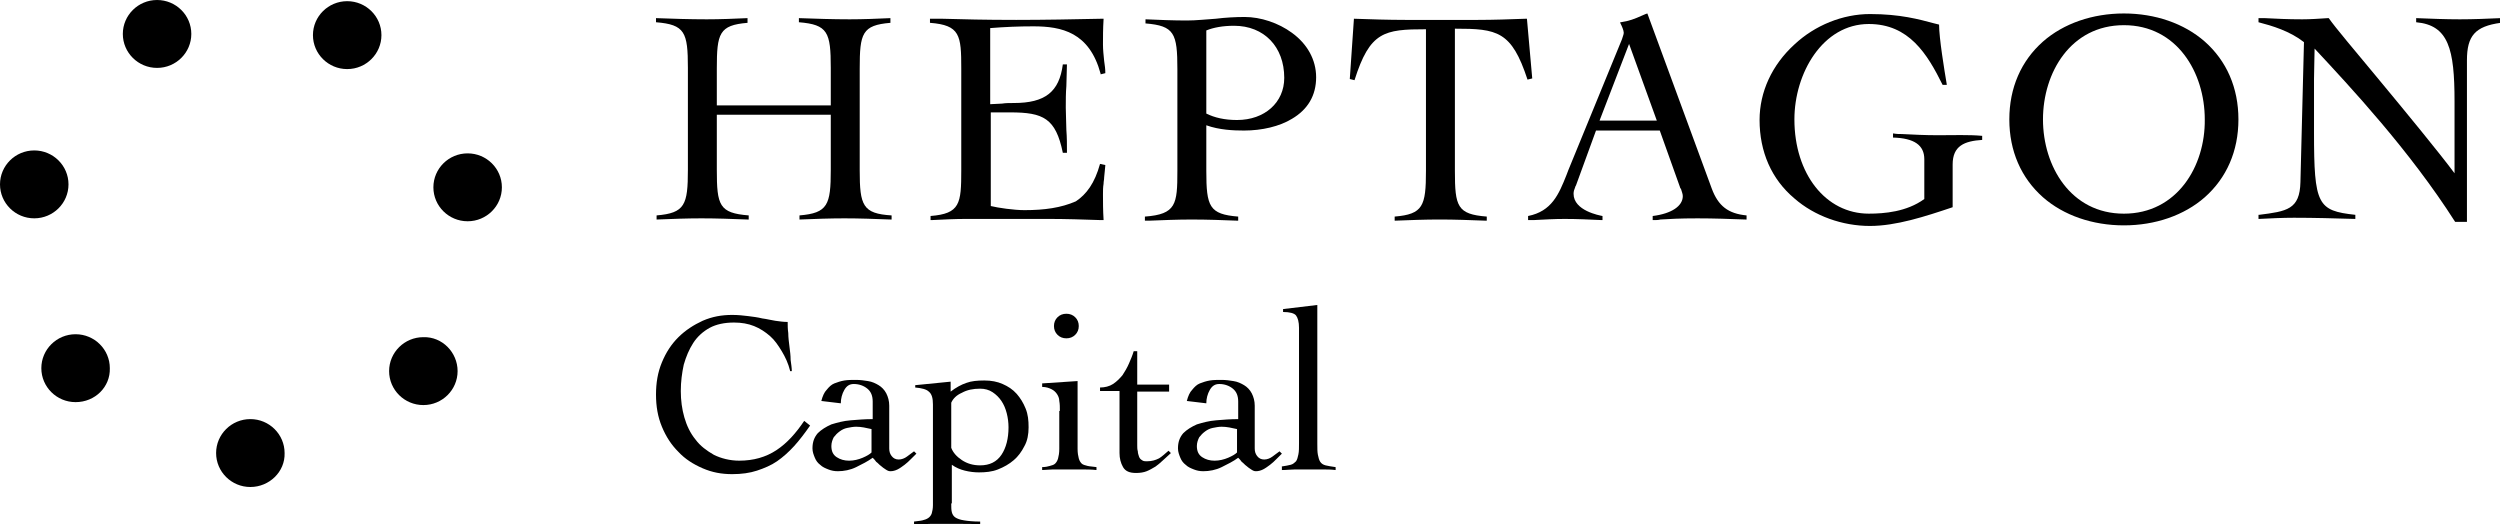 <svg width="286" height="60" viewBox="0 0 286 60" fill="#000" xmlns="http://www.w3.org/2000/svg"><g clip-path="url(#clip0)"><path d="M28.64 55.713C26.479 55.713 24.723 53.972 24.723 51.829C24.723 49.686 26.479 47.945 28.64 47.945C30.802 47.945 32.558 49.686 32.558 51.829C32.626 53.972 30.802 55.713 28.64 55.713Z" fill="#000"></path><path d="M52.349 42.456C52.349 44.599 50.593 46.34 48.431 46.34C46.27 46.34 44.514 44.599 44.514 42.456C44.514 40.313 46.27 38.572 48.431 38.572C50.593 38.505 52.349 40.313 52.349 42.456Z" fill="#000"></path><path d="M53.498 25.313C51.336 25.313 49.58 23.572 49.58 21.429C49.58 19.286 51.336 17.545 53.498 17.545C55.659 17.545 57.416 19.286 57.416 21.429C57.416 23.572 55.659 25.313 53.498 25.313Z" fill="#000"></path><path d="M8.646 46.004C6.485 46.004 4.729 44.263 4.729 42.12C4.729 39.977 6.485 38.236 8.646 38.236C10.808 38.236 12.564 39.977 12.564 42.12C12.632 44.263 10.875 46.004 8.646 46.004Z" fill="#000"></path><path d="M3.918 24.977C1.756 24.977 0 23.236 0 21.093C0 18.95 1.756 17.209 3.918 17.209C6.079 17.209 7.836 18.95 7.836 21.093C7.836 23.236 6.079 24.977 3.918 24.977Z" fill="#000"></path><path d="M17.969 7.768C15.807 7.768 14.051 6.027 14.051 3.884C14.051 1.741 15.807 0 17.969 0C20.13 0 21.886 1.741 21.886 3.884C21.886 6.027 20.13 7.768 17.969 7.768Z" fill="#000"></path><path d="M39.719 7.903C37.557 7.903 35.801 6.162 35.801 4.019C35.801 1.876 37.557 0.135 39.719 0.135C41.88 0.135 43.636 1.876 43.636 4.019C43.636 6.162 41.88 7.903 39.719 7.903Z" fill="#000"></path><path d="M90.38 42.389C90.178 41.585 89.84 40.849 89.435 40.179C89.029 39.51 88.624 38.907 88.084 38.438C87.543 37.969 86.935 37.568 86.26 37.3C85.584 37.032 84.841 36.898 83.963 36.898C82.882 36.898 81.937 37.099 81.194 37.501C80.451 37.902 79.775 38.505 79.302 39.242C78.83 39.978 78.492 40.782 78.222 41.719C78.019 42.657 77.884 43.661 77.884 44.733C77.884 45.804 78.019 46.809 78.289 47.746C78.559 48.684 78.965 49.554 79.573 50.291C80.113 51.027 80.856 51.563 81.667 52.032C82.477 52.434 83.49 52.701 84.571 52.701C86.192 52.701 87.611 52.3 88.827 51.496C90.043 50.693 91.056 49.554 92.001 48.148L92.677 48.684C92.069 49.554 91.461 50.358 90.853 51.027C90.245 51.697 89.57 52.3 88.894 52.768C88.219 53.237 87.408 53.572 86.598 53.84C85.787 54.108 84.841 54.242 83.761 54.242C82.545 54.242 81.464 54.041 80.383 53.572C79.302 53.103 78.357 52.501 77.614 51.697C76.803 50.893 76.195 49.956 75.722 48.818C75.249 47.679 75.047 46.474 75.047 45.135C75.047 43.795 75.249 42.59 75.722 41.452C76.195 40.313 76.803 39.376 77.614 38.572C78.424 37.768 79.37 37.166 80.383 36.697C81.464 36.228 82.545 36.027 83.761 36.027C84.436 36.027 85.044 36.094 85.584 36.161C86.125 36.228 86.665 36.295 87.206 36.429C87.746 36.496 88.219 36.63 88.692 36.697C89.165 36.764 89.637 36.831 90.11 36.831C90.11 37.233 90.11 37.635 90.178 38.103C90.178 38.572 90.245 39.108 90.313 39.643C90.38 40.179 90.448 40.648 90.448 41.184C90.516 41.652 90.583 42.121 90.583 42.456H90.38V42.389Z" fill="000"></path><path d="M93.96 45.872C94.096 45.336 94.298 44.867 94.568 44.599C94.839 44.264 95.109 43.997 95.447 43.863C95.784 43.729 96.19 43.595 96.595 43.528C97 43.461 97.473 43.461 97.946 43.461C98.419 43.461 98.891 43.528 99.297 43.595C99.77 43.662 100.175 43.863 100.513 44.064C100.85 44.264 101.188 44.599 101.391 45.001C101.593 45.403 101.729 45.872 101.729 46.407V51.296C101.729 51.631 101.796 51.898 101.999 52.166C102.201 52.434 102.472 52.568 102.809 52.568C103.147 52.568 103.485 52.434 103.755 52.233C104.025 52.032 104.295 51.831 104.566 51.631L104.836 51.898C104.633 52.099 104.43 52.3 104.228 52.501C103.958 52.769 103.755 52.97 103.485 53.171C103.215 53.372 102.944 53.572 102.674 53.706C102.404 53.84 102.134 53.907 101.864 53.907C101.661 53.907 101.526 53.84 101.323 53.706C101.121 53.572 100.918 53.439 100.783 53.305C100.58 53.171 100.445 52.97 100.242 52.836C100.107 52.635 99.972 52.501 99.837 52.367C99.297 52.769 98.621 53.104 97.946 53.439C97.27 53.773 96.527 53.907 95.852 53.907C95.447 53.907 95.109 53.84 94.771 53.706C94.433 53.572 94.096 53.439 93.825 53.171C93.555 52.97 93.353 52.702 93.218 52.367C93.082 52.032 92.947 51.697 92.947 51.296C92.947 50.559 93.15 50.023 93.555 49.555C93.96 49.153 94.501 48.818 95.109 48.55C95.784 48.349 96.46 48.148 97.338 48.081C98.148 48.014 98.959 47.947 99.837 47.947V45.939C99.837 45.269 99.635 44.8 99.229 44.465C98.824 44.131 98.284 43.93 97.676 43.93C97.203 43.93 96.865 44.131 96.595 44.599C96.325 45.068 96.19 45.604 96.19 46.139L93.96 45.872ZM99.702 49.086C99.094 48.952 98.554 48.818 97.946 48.818C97.608 48.818 97.27 48.885 96.933 48.952C96.595 49.019 96.325 49.153 96.055 49.354C95.784 49.555 95.582 49.756 95.379 50.023C95.244 50.291 95.109 50.626 95.109 51.028C95.109 51.631 95.311 52.032 95.717 52.3C96.122 52.568 96.595 52.702 97.135 52.702C97.676 52.702 98.216 52.568 98.689 52.367C99.162 52.166 99.499 51.965 99.702 51.764V49.086Z" fill="000"></path><path d="M108.822 57.59C108.822 57.992 108.822 58.327 108.889 58.594C108.957 58.862 109.092 59.063 109.295 59.197C109.497 59.331 109.835 59.465 110.308 59.532C110.713 59.599 111.321 59.666 112.132 59.666V60.001C111.456 59.934 110.848 59.934 110.173 59.934C109.497 59.934 108.889 59.934 108.214 59.934C107.606 59.934 106.998 59.934 106.39 59.934C105.782 59.934 105.174 60.001 104.566 60.001V59.666C104.972 59.599 105.242 59.599 105.512 59.532C105.782 59.465 105.985 59.398 106.188 59.264C106.39 59.13 106.525 58.929 106.593 58.728C106.66 58.46 106.728 58.193 106.728 57.791V46.273C106.728 45.536 106.593 45.068 106.255 44.8C105.985 44.532 105.445 44.398 104.702 44.331V44.063L108.754 43.661V44.8C109.362 44.331 109.97 43.996 110.578 43.795C111.119 43.594 111.794 43.527 112.605 43.527C113.415 43.527 114.091 43.661 114.699 43.929C115.307 44.197 115.847 44.532 116.32 45.068C116.725 45.536 117.063 46.072 117.333 46.742C117.603 47.411 117.671 48.081 117.671 48.885C117.671 49.688 117.536 50.425 117.198 51.027C116.86 51.697 116.455 52.233 115.982 52.635C115.442 53.103 114.834 53.438 114.158 53.706C113.483 53.974 112.74 54.041 111.997 54.041C111.456 54.041 110.916 53.974 110.376 53.84C109.835 53.706 109.362 53.505 108.889 53.17V57.59H108.822ZM108.822 51.228C109.025 51.764 109.43 52.233 110.038 52.635C110.646 53.036 111.321 53.237 112.132 53.237C113.213 53.237 114.023 52.835 114.564 52.032C115.104 51.228 115.374 50.157 115.374 48.885C115.374 48.349 115.307 47.813 115.171 47.277C115.036 46.742 114.834 46.273 114.564 45.871C114.293 45.469 113.956 45.135 113.55 44.867C113.145 44.599 112.672 44.465 112.132 44.465C111.321 44.465 110.646 44.599 110.038 44.934C109.43 45.201 109.025 45.603 108.822 46.072V51.228Z" fill="000"></path><path d="M121.249 47.009C121.249 46.607 121.249 46.205 121.182 45.87C121.182 45.535 121.046 45.268 120.911 45.067C120.776 44.866 120.574 44.665 120.303 44.531C120.033 44.397 119.695 44.263 119.223 44.263V43.861L123.276 43.593V51.361C123.276 51.83 123.343 52.165 123.411 52.433C123.478 52.701 123.613 52.901 123.748 53.035C123.883 53.169 124.154 53.236 124.424 53.303C124.694 53.37 125.032 53.37 125.437 53.437V53.772C124.829 53.705 124.221 53.705 123.546 53.705C122.938 53.705 122.262 53.705 121.654 53.705C121.249 53.705 120.844 53.705 120.439 53.705C120.033 53.705 119.628 53.772 119.223 53.772V53.437C119.56 53.437 119.898 53.37 120.101 53.303C120.371 53.236 120.574 53.169 120.709 53.035C120.844 52.901 120.979 52.701 121.046 52.433C121.114 52.165 121.182 51.83 121.182 51.361V47.009H121.249ZM121.992 35.893C122.397 35.893 122.735 36.026 123.005 36.294C123.276 36.562 123.411 36.897 123.411 37.299C123.411 37.701 123.276 38.035 123.005 38.303C122.735 38.571 122.397 38.705 121.992 38.705C121.587 38.705 121.249 38.571 120.979 38.303C120.709 38.035 120.574 37.701 120.574 37.299C120.574 36.897 120.709 36.562 120.979 36.294C121.249 36.026 121.587 35.893 121.992 35.893Z" fill="000"></path><path d="M125.844 44.733V44.331C126.384 44.331 126.925 44.197 127.33 43.93C127.735 43.662 128.073 43.327 128.411 42.925C128.681 42.523 128.951 42.055 129.154 41.586C129.356 41.117 129.559 40.648 129.694 40.18H130.099V43.997H133.747V44.8H130.099V50.961C130.099 51.162 130.099 51.43 130.167 51.631C130.167 51.831 130.234 52.032 130.302 52.233C130.369 52.434 130.505 52.568 130.64 52.635C130.775 52.769 130.977 52.769 131.248 52.769C131.788 52.769 132.193 52.635 132.599 52.434C132.936 52.233 133.274 51.898 133.679 51.564L133.95 51.831C133.679 52.099 133.342 52.367 133.071 52.635C132.801 52.903 132.463 53.171 132.193 53.372C131.856 53.572 131.518 53.773 131.18 53.907C130.842 54.041 130.437 54.108 129.964 54.108C129.221 54.108 128.748 53.907 128.478 53.439C128.208 52.97 128.073 52.434 128.073 51.831V44.733H125.844Z" fill="000"></path><path d="M135.773 45.872C135.908 45.336 136.111 44.867 136.381 44.599C136.651 44.264 136.921 43.997 137.259 43.863C137.597 43.729 138.002 43.595 138.407 43.528C138.813 43.461 139.285 43.461 139.758 43.461C140.231 43.461 140.704 43.528 141.109 43.595C141.582 43.662 141.987 43.863 142.325 44.064C142.663 44.264 143.001 44.599 143.203 45.001C143.406 45.403 143.541 45.872 143.541 46.407V51.296C143.541 51.631 143.609 51.898 143.811 52.166C144.014 52.434 144.284 52.568 144.622 52.568C144.96 52.568 145.297 52.434 145.567 52.233C145.838 52.032 146.108 51.831 146.378 51.631L146.648 51.898C146.446 52.099 146.243 52.3 146.04 52.501C145.77 52.769 145.567 52.97 145.297 53.171C145.027 53.372 144.757 53.572 144.487 53.706C144.217 53.84 143.946 53.907 143.676 53.907C143.473 53.907 143.338 53.84 143.136 53.706C142.933 53.572 142.73 53.439 142.595 53.305C142.393 53.171 142.258 52.97 142.055 52.836C141.92 52.635 141.785 52.501 141.65 52.367C141.109 52.769 140.434 53.104 139.758 53.439C139.083 53.773 138.34 53.907 137.664 53.907C137.259 53.907 136.921 53.84 136.584 53.706C136.246 53.572 135.908 53.439 135.638 53.171C135.368 52.97 135.165 52.702 135.03 52.367C134.895 52.032 134.76 51.697 134.76 51.296C134.76 50.559 134.962 50.023 135.368 49.555C135.773 49.153 136.313 48.818 136.921 48.55C137.597 48.349 138.272 48.148 139.15 48.081C139.961 48.014 140.772 47.947 141.65 47.947V45.939C141.65 45.269 141.447 44.8 141.042 44.465C140.636 44.131 140.096 43.93 139.488 43.93C139.015 43.93 138.678 44.131 138.407 44.599C138.137 45.068 138.002 45.604 138.002 46.139L135.773 45.872ZM141.515 49.086C140.907 48.952 140.366 48.818 139.758 48.818C139.421 48.818 139.083 48.885 138.745 48.952C138.407 49.019 138.137 49.153 137.867 49.354C137.597 49.555 137.394 49.756 137.192 50.023C137.056 50.291 136.921 50.626 136.921 51.028C136.921 51.631 137.124 52.032 137.529 52.3C137.935 52.568 138.407 52.702 138.948 52.702C139.488 52.702 140.029 52.568 140.501 52.367C140.974 52.166 141.312 51.965 141.515 51.764V49.086Z" fill="000"></path><path d="M146.58 53.371C147.053 53.304 147.391 53.237 147.661 53.17C147.931 53.103 148.134 52.902 148.269 52.768C148.404 52.567 148.471 52.299 148.539 51.965C148.607 51.63 148.607 51.228 148.607 50.692V37.5C148.607 36.831 148.471 36.362 148.269 36.094C148.066 35.826 147.526 35.692 146.783 35.692V35.357L150.701 34.889V50.759C150.701 51.295 150.701 51.697 150.768 52.032C150.836 52.366 150.903 52.634 151.038 52.835C151.173 53.036 151.376 53.17 151.646 53.237C151.916 53.304 152.322 53.371 152.795 53.438V53.773C152.254 53.706 151.781 53.706 151.241 53.706C150.701 53.706 150.16 53.706 149.62 53.706C149.079 53.706 148.607 53.706 148.134 53.706C147.661 53.706 147.188 53.773 146.648 53.773V53.371H146.58Z" fill="000"></path><path d="M98.351 19.487V7.835C98.351 3.817 98.621 2.88 101.864 2.612V2.076H101.796C100.378 2.143 98.756 2.21 97.203 2.21C95.244 2.21 93.353 2.143 91.461 2.076H91.394V2.545C94.704 2.813 95.041 3.683 95.041 7.768V12.054H82.004V7.835C82.004 3.817 82.275 2.88 85.517 2.612V2.076H85.449C84.031 2.143 82.41 2.21 80.856 2.21C78.897 2.21 76.871 2.143 75.114 2.076H75.047V2.545C78.357 2.813 78.695 3.683 78.695 7.768V19.42C78.695 23.438 78.357 24.375 75.114 24.643V25.112H75.182C76.871 25.045 78.559 24.978 80.248 24.978C82.004 24.978 83.693 25.045 85.517 25.112H85.652V24.643C82.275 24.375 82.004 23.505 82.004 19.42V13.125H95.041V19.42C95.041 23.438 94.704 24.375 91.461 24.643V25.112H91.529C93.217 25.045 94.906 24.978 96.595 24.978C98.351 24.978 100.04 25.045 101.864 25.112H101.999V24.643C98.689 24.442 98.351 23.505 98.351 19.487Z" fill="000"></path><path d="M147.796 3.751C146.243 2.613 144.216 1.943 142.392 1.943C141.311 1.943 140.163 2.01 139.082 2.144C138.002 2.211 136.853 2.345 135.773 2.345C134.219 2.345 132.665 2.278 131.112 2.211H131.044V2.68C134.354 2.948 134.692 3.818 134.692 7.903V19.555C134.692 23.372 134.557 24.51 130.977 24.778V25.247H131.449C133.138 25.18 134.692 25.113 136.313 25.113C138.137 25.113 139.893 25.18 141.582 25.247H141.649V24.778C138.339 24.51 138.002 23.64 138.002 19.555V14.332C139.488 14.867 141.109 14.934 142.325 14.934C144.351 14.934 146.378 14.466 147.796 13.595C149.62 12.524 150.566 10.917 150.566 8.841C150.566 6.832 149.552 5.024 147.796 3.751ZM146.918 8.908C146.918 11.72 144.689 13.729 141.514 13.729C140.096 13.729 138.947 13.461 138.002 12.992V3.484C138.812 3.149 139.893 2.948 141.176 2.948C144.621 2.948 146.918 5.359 146.918 8.908Z" fill="000"></path><path d="M174.681 2.143H174.545C172.654 2.21 170.898 2.277 169.074 2.277H160.766C158.807 2.277 156.848 2.21 154.889 2.143L154.416 9.04L154.956 9.174C156.713 3.616 158.334 3.348 163.13 3.348V19.553C163.13 23.571 162.792 24.509 159.55 24.776V25.245H159.617C161.306 25.178 162.995 25.111 164.683 25.111C166.44 25.111 168.128 25.178 169.952 25.245H170.087V24.776C166.71 24.509 166.44 23.638 166.44 19.553V3.281C171.303 3.281 172.924 3.549 174.748 9.107L175.288 8.973L174.681 2.143Z" fill="000"></path><path d="M195.822 21.563L188.459 1.541C188.189 1.608 187.986 1.742 187.784 1.809C187.041 2.144 186.365 2.412 185.42 2.545H185.352V2.612C185.555 3.014 185.757 3.483 185.757 3.751C185.757 3.952 185.622 4.22 185.555 4.487L179.408 19.487C179.34 19.688 179.273 19.822 179.205 20.023C178.327 22.233 177.516 24.175 174.814 24.711V25.179H175.422C176.706 25.112 177.787 25.046 179.002 25.046C180.421 25.046 181.839 25.112 183.258 25.179H183.326V24.711C182.988 24.644 180.016 24.108 180.016 22.166C180.016 21.898 180.083 21.697 180.218 21.362C180.218 21.296 180.286 21.229 180.286 21.229L182.583 14.934H189.878L192.174 21.362C192.174 21.429 192.242 21.563 192.31 21.63C192.377 21.898 192.512 22.166 192.512 22.434C192.512 23.572 191.229 24.443 189.067 24.711V25.179H189.135C189.405 25.179 189.743 25.179 189.945 25.112C191.094 25.046 192.107 24.979 194.201 24.979C196.092 24.979 197.848 25.046 199.672 25.112H199.807V24.644C197.713 24.443 196.565 23.572 195.822 21.563ZM189.54 13.796H182.988L186.365 5.023L189.54 13.796Z" fill="000"></path><path d="M221.695 15.469C220.141 15.469 218.993 15.402 217.574 15.335C217.304 15.335 216.966 15.335 216.628 15.268H216.561V15.737C218.993 15.804 220.141 16.607 220.141 18.215V22.768C218.114 24.241 215.548 24.442 213.791 24.442C208.86 24.442 205.28 19.889 205.28 13.661C205.28 8.371 208.523 2.746 213.791 2.746C218.385 2.746 220.479 6.161 222.235 9.71H222.708V9.643C222.438 8.036 221.83 4.353 221.83 2.813C221.627 2.746 221.492 2.746 221.289 2.679C219.533 2.21 217.371 1.607 213.926 1.607C210.819 1.607 207.644 2.88 205.28 5.09C202.713 7.433 201.295 10.514 201.295 13.728C201.295 17.344 202.646 20.491 205.28 22.701C207.577 24.71 210.752 25.849 213.926 25.849C216.899 25.849 220.208 24.777 223.383 23.706V18.817C223.383 16.674 224.734 16.139 226.761 16.005V15.536H226.693C225.275 15.402 223.451 15.469 221.695 15.469Z" fill="000"></path><path d="M252.226 4.755C249.862 2.679 246.552 1.541 242.972 1.541C239.392 1.541 236.082 2.679 233.717 4.755C231.218 6.965 229.867 10.046 229.867 13.662C229.867 17.278 231.218 20.358 233.717 22.568C236.082 24.644 239.392 25.782 242.972 25.782C246.552 25.782 249.862 24.644 252.226 22.568C254.725 20.358 256.076 17.278 256.076 13.662C256.076 10.046 254.725 6.965 252.226 4.755ZM242.972 24.443C236.892 24.443 233.717 19.019 233.717 13.662C233.717 8.304 236.892 2.88 242.972 2.88C249.051 2.88 252.226 8.304 252.226 13.662C252.293 19.019 249.051 24.443 242.972 24.443Z" fill="000"></path><path d="M286 2.076C284.582 2.143 282.961 2.21 281.407 2.21C279.786 2.21 278.097 2.143 276.476 2.076H276.409V2.545C280.124 2.88 280.799 5.625 280.799 11.585V15.67C280.799 16.34 280.799 17.076 280.799 17.746C280.799 18.416 280.799 19.085 280.799 19.822C279.11 17.545 275.26 12.857 271.815 8.706C269.316 5.692 267.154 3.148 266.411 2.076H266.276C265.263 2.143 264.317 2.21 263.372 2.21C261.683 2.21 260.467 2.143 259.116 2.076C258.913 2.076 258.711 2.076 258.441 2.076H258.373V2.545C259.927 2.947 261.953 3.549 263.574 4.822L263.169 20.826C263.101 23.974 261.615 24.174 258.441 24.576H258.373V25.045H258.441C259.724 24.978 261.143 24.911 262.426 24.911C264.723 24.911 267.087 24.978 269.383 25.045H269.451V24.576C265.128 24.107 264.723 23.438 264.723 15.134V9.04C264.723 7.835 264.79 6.63 264.79 5.558C268.843 9.911 275.665 17.21 280.867 25.38H282.218V6.898C282.218 4.085 283.163 3.014 286.068 2.612L286 2.076Z" fill="000"></path><path d="M125.843 18.75C125.235 20.959 124.289 22.232 123.073 23.035C121.384 23.772 119.493 24.04 117.196 24.04C115.981 24.04 114.157 23.772 113.346 23.571V12.857H115.575C119.358 12.857 120.776 13.527 121.587 17.477H122.06V17.41C122.06 16.54 122.06 15.736 121.992 14.866C121.992 14.062 121.925 13.192 121.925 12.321C121.925 11.518 121.925 10.647 121.992 9.843C121.992 9.04 122.06 8.169 122.06 7.299V7.366H121.587C121.182 10.513 119.561 11.785 115.981 11.785C115.508 11.785 115.035 11.785 114.63 11.852C114.224 11.852 113.751 11.919 113.279 11.919V3.214C114.967 3.08 116.521 3.013 118.21 3.013C121.452 3.013 124.627 3.683 125.91 8.437V8.504L126.451 8.37C126.451 7.902 126.383 7.433 126.315 6.964C126.248 6.294 126.18 5.692 126.18 5.089C126.18 4.218 126.18 3.281 126.248 2.21V2.143H126.045C122.803 2.21 119.493 2.277 116.251 2.277C112.536 2.277 110.306 2.21 107.74 2.143C107.334 2.143 106.862 2.143 106.456 2.143H106.389V2.611C109.834 2.879 109.969 4.018 109.969 7.835V19.486C109.969 23.303 109.834 24.442 106.456 24.709V25.178H106.591C107.942 25.111 109.226 25.044 110.577 25.044H119.898C121.925 25.044 123.951 25.111 125.91 25.178C125.978 25.178 125.978 25.178 126.045 25.178H126.248V25.111C126.18 24.04 126.18 23.102 126.18 22.232C126.18 21.83 126.18 21.428 126.248 21.026C126.248 20.759 126.315 20.558 126.315 20.29C126.383 19.821 126.383 19.419 126.451 18.884L125.843 18.75Z" fill="000"></path></g><defs><clipPath id="clip0"><rect width="286" height="60" fill="000"></rect></clipPath></defs></svg>